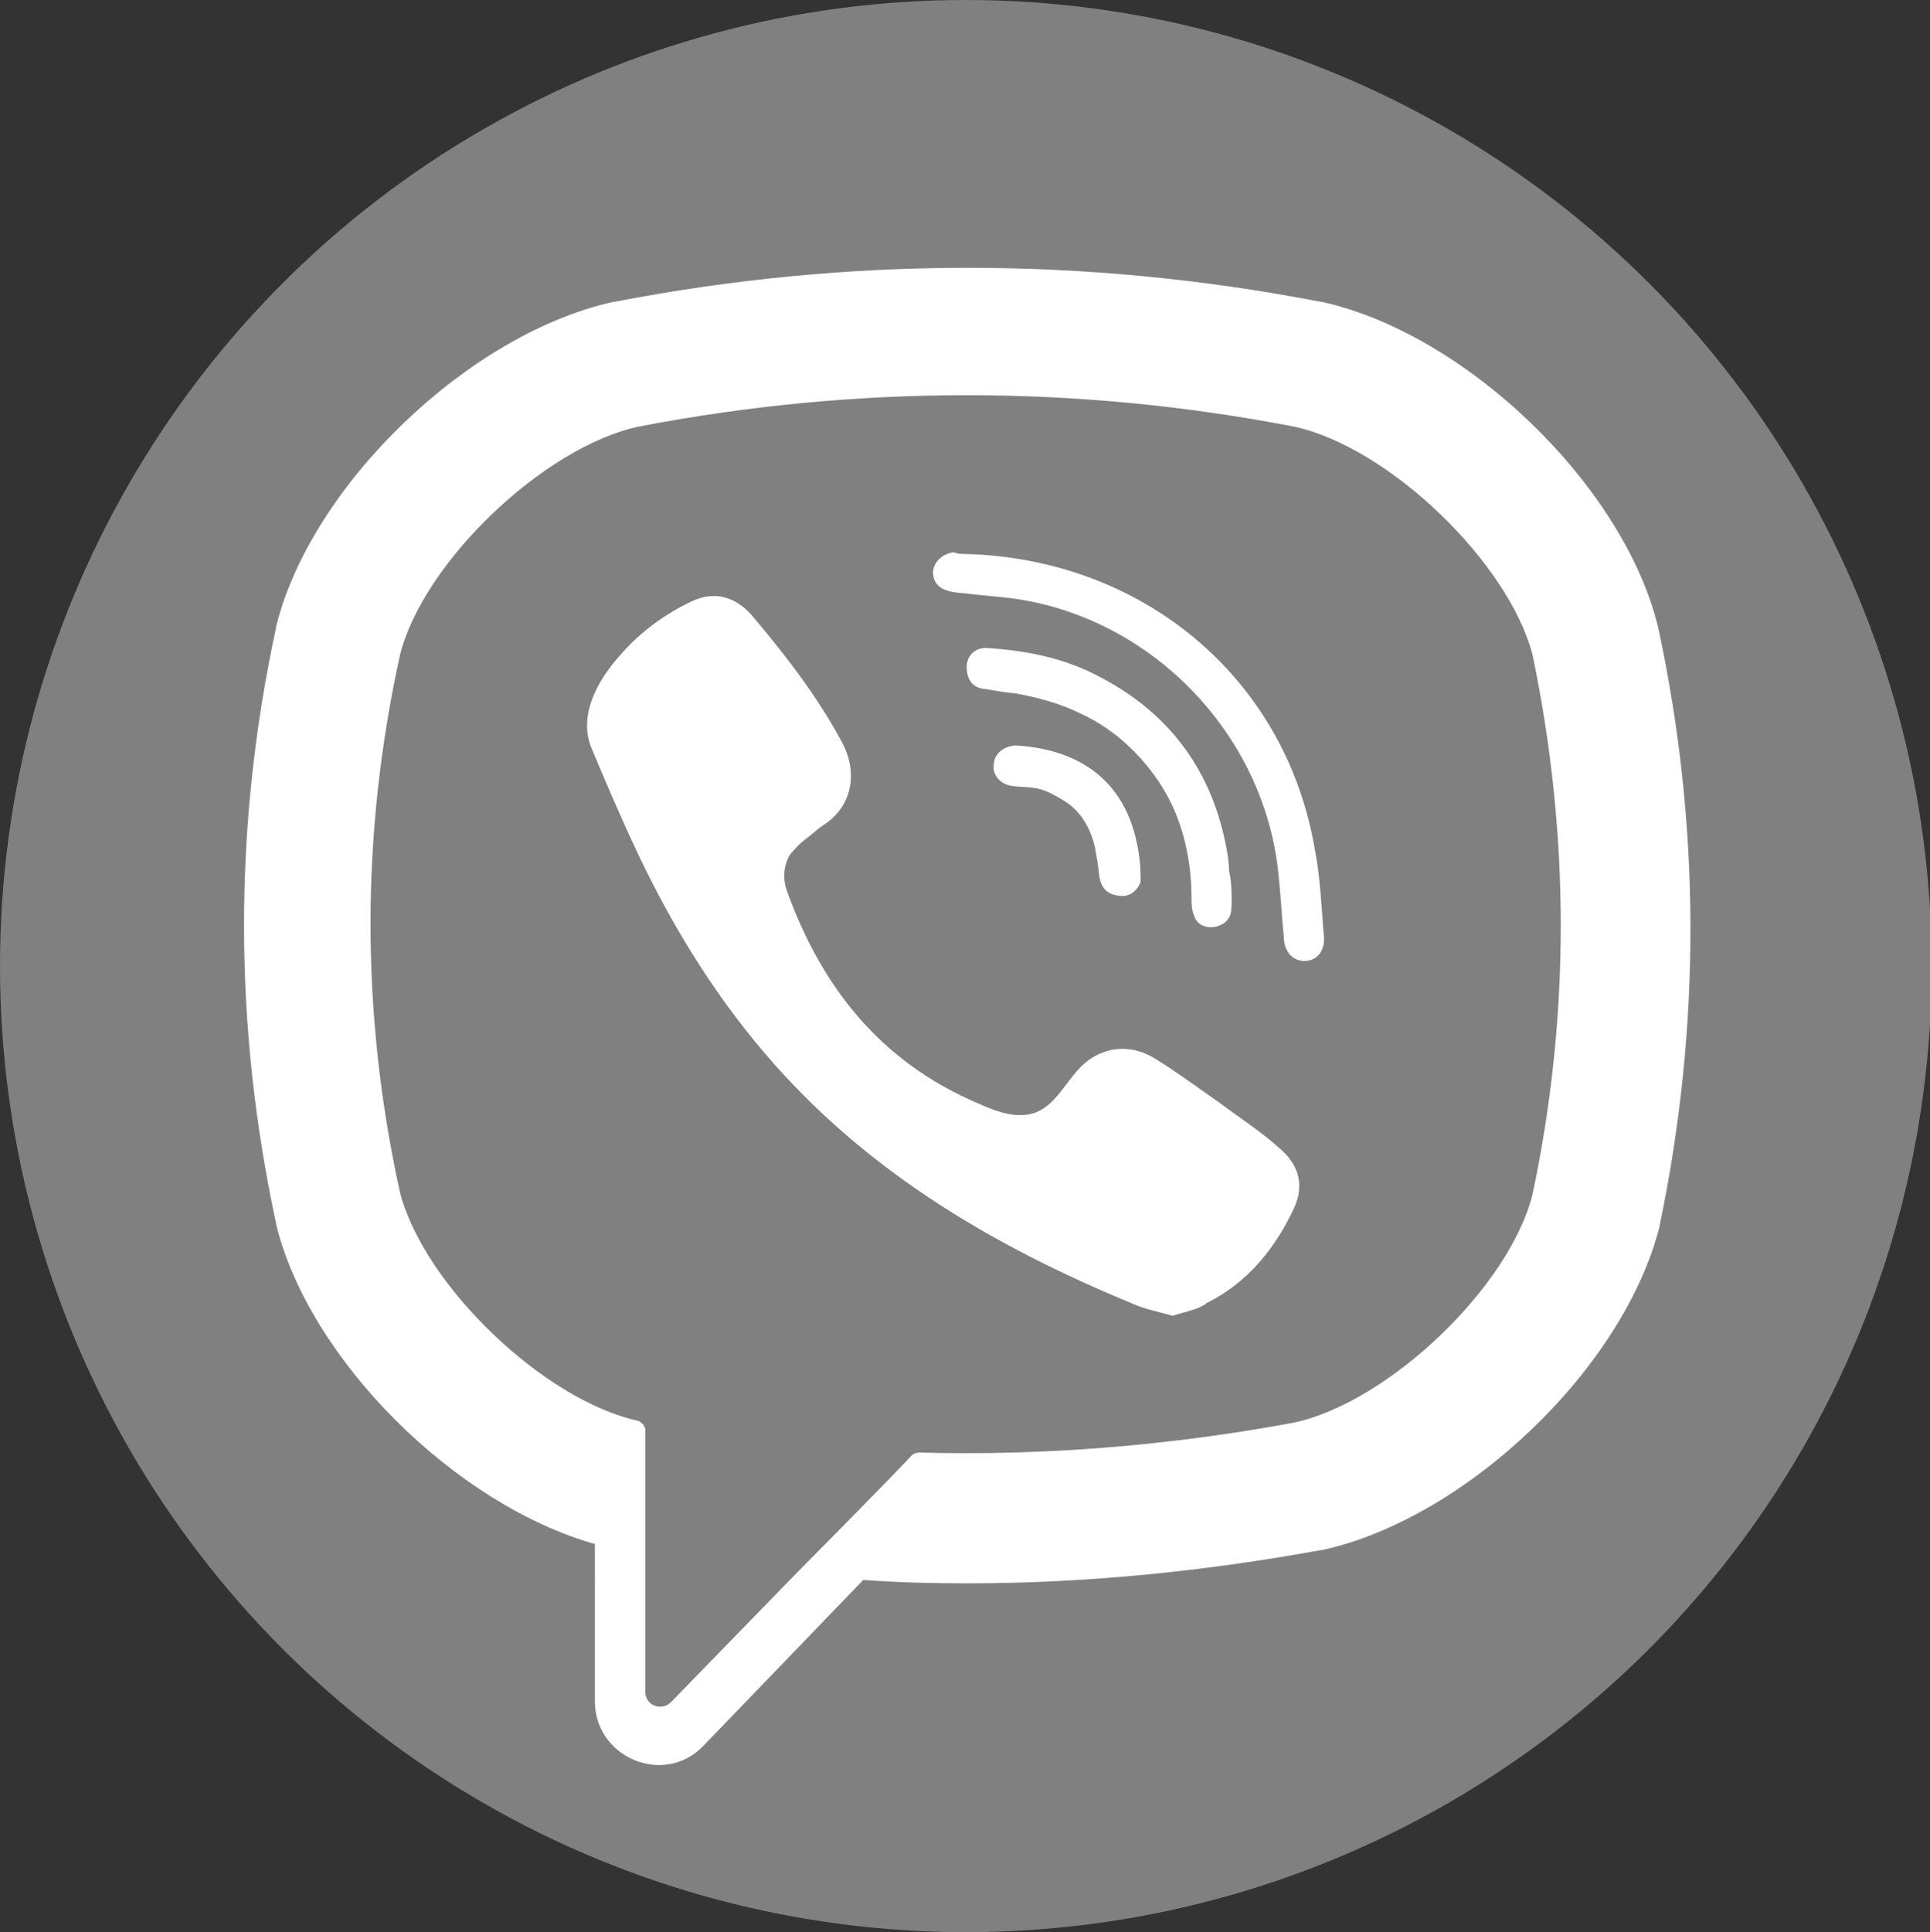 <?xml version="1.0" encoding="utf-8"?>
<!-- Generator: Adobe Illustrator 17.1.0, SVG Export Plug-In . SVG Version: 6.00 Build 0)  -->
<!DOCTYPE svg PUBLIC "-//W3C//DTD SVG 1.1//EN" "http://www.w3.org/Graphics/SVG/1.1/DTD/svg11.dtd">
<svg version="1.1" id="Layer_1" xmlns="http://www.w3.org/2000/svg" xmlns:xlink="http://www.w3.org/1999/xlink" x="0px" y="0px"
	 viewBox="83 0 225.8 226" enable-background="new 83 0 225.8 226" xml:space="preserve">
<rect x="83" y="0" width="225.8" height="226" fill="#333333" stroke="none"/>
<circle fill="#808080" cx="196" cy="113" r="113"/>
<g>
	<path fill="#FFFFFF" d="M277,73.4L277,73.4c-4-16.6-22.5-34.4-39.4-38.1h-0.1c-27.4-5.3-55.2-5.3-82.6,0h-0.1
		c-16.9,3.7-35.4,21.4-39.5,38v0.1c-5,23.1-5,46.5,0,69.7v0.1c3.9,15.9,21,32.8,37.3,37.4V199c0,6.6,8.1,10,12.7,5.2l18.7-19.4
		c4.1,0.3,8.1,0.4,12.2,0.4c13.8,0,27.7-1.4,41.4-3.9h0.1c16.9-3.7,35.4-21.4,39.5-38v-0.1C282,120.1,282,96.6,277,73.4z
		 M262.3,139.7c-2.7,10.8-16.8,24.3-27.9,26.7c-14.6,2.7-29.3,3.9-43.9,3.5c-0.3,0-0.5,0.1-0.8,0.3c-2,2.2-13.7,14-13.7,14
		l-14.5,14.9c-1.1,1.1-3,0.4-3-1.2v-30.6c0-0.5-0.4-0.9-0.8-1.1l0,0c-11.1-2.4-25.1-15.9-27.9-26.7c-4.6-20.9-4.6-42,0-62.9
		c2.7-10.8,16.8-24.3,27.9-26.7c25.5-4.9,51.3-4.9,76.7,0c11.1,2.4,25.1,15.9,27.9,26.7C266.7,97.7,266.7,118.9,262.3,139.7z"/>
	<path fill="#FFFFFF" d="M220.2,153.9c-1.8-0.5-3.4-0.8-4.9-1.5c-15.7-6.5-30.1-14.9-41.6-27.8c-6.5-7.3-11.7-15.6-15.9-24.4
		c-2-4.2-3.8-8.4-5.6-12.7c-1.6-3.9,0.8-8,3.3-10.8c2.3-2.7,5.3-4.9,8.5-6.4c2.6-1.2,5-0.5,6.9,1.6c3.9,4.6,7.7,9.5,10.6,14.9
		c1.8,3.3,1.4,7.3-2,9.6c-0.8,0.5-1.5,1.2-2.3,1.8c-0.7,0.5-1.2,1.1-1.8,1.8c-0.8,1.4-0.8,3-0.3,4.3c4.1,11.3,11,19.9,22.2,24.7
		c1.8,0.8,3.7,1.6,5.7,1.4c3.5-0.4,4.6-4.2,7.1-6.2c2.4-1.9,5.4-2,8-0.4s5,3.4,7.6,5.2c2.4,1.8,4.9,3.4,7.1,5.4
		c2.2,1.9,2.8,4.3,1.6,6.9c-2.2,4.7-5.4,8.7-10.2,11.1C223.2,153.2,221.7,153.4,220.2,153.9C218.5,153.4,221.7,153.4,220.2,153.9z"
		/>
	<path fill="#FFFFFF" d="M195.9,64.8c20.5,0.5,37.4,14.2,40.9,34.4c0.7,3.5,0.8,7.1,1.1,10.4c0.1,1.5-0.7,2.8-2.3,2.8
		s-2.4-1.4-2.4-2.8c-0.3-3-0.4-5.8-0.8-8.8c-2.2-15.3-14.4-27.9-29.6-30.6c-2.3-0.4-4.6-0.5-6.9-0.8c-1.5-0.1-3.4-0.3-3.7-2
		c-0.3-1.5,1.1-2.7,2.4-2.8C195.1,64.8,195.5,64.8,195.9,64.8C216.6,65.3,195.5,64.8,195.9,64.8z"/>
	<path fill="#FFFFFF" d="M227.1,105.3c0,0.3,0,0.8-0.1,1.5c-0.5,2-3.7,2.3-4.3,0.3c-0.3-0.7-0.3-1.4-0.3-2c0-4.3-0.9-8.7-3.1-12.5
		c-2.3-3.9-5.7-7.2-9.8-9.1c-2.4-1.2-5-1.9-7.7-2.4c-1.2-0.1-2.3-0.3-3.5-0.5c-1.5-0.1-2.2-1.1-2.2-2.6c0-1.4,1.1-2.3,2.4-2.2
		c4.7,0.3,9.2,1.2,13.4,3.5c8.5,4.5,13.4,11.7,14.8,21.2c0,0.4,0.1,0.8,0.1,1.4C227,102.7,227.1,103.8,227.1,105.3
		C227.1,105.4,227.1,103.8,227.1,105.3z"/>
	<path fill="#FFFFFF" d="M214.4,104.8c-1.8,0-2.6-0.9-2.8-2.4c-0.1-1.1-0.3-2.2-0.5-3.3c-0.5-2.2-1.6-4.1-3.4-5.3
		c-0.8-0.5-1.8-1.1-2.7-1.4c-1.2-0.4-2.6-0.3-3.8-0.5c-1.4-0.3-2.2-1.5-1.9-2.7c0.1-1.2,1.4-2,2.6-2c8,0.5,13.7,4.7,14.5,14.1
		c0,0.7,0.1,1.4,0,2C216,104.2,215.2,104.8,214.4,104.8C212.8,104.8,215.2,104.8,214.4,104.8z"/>
</g>
</svg>
